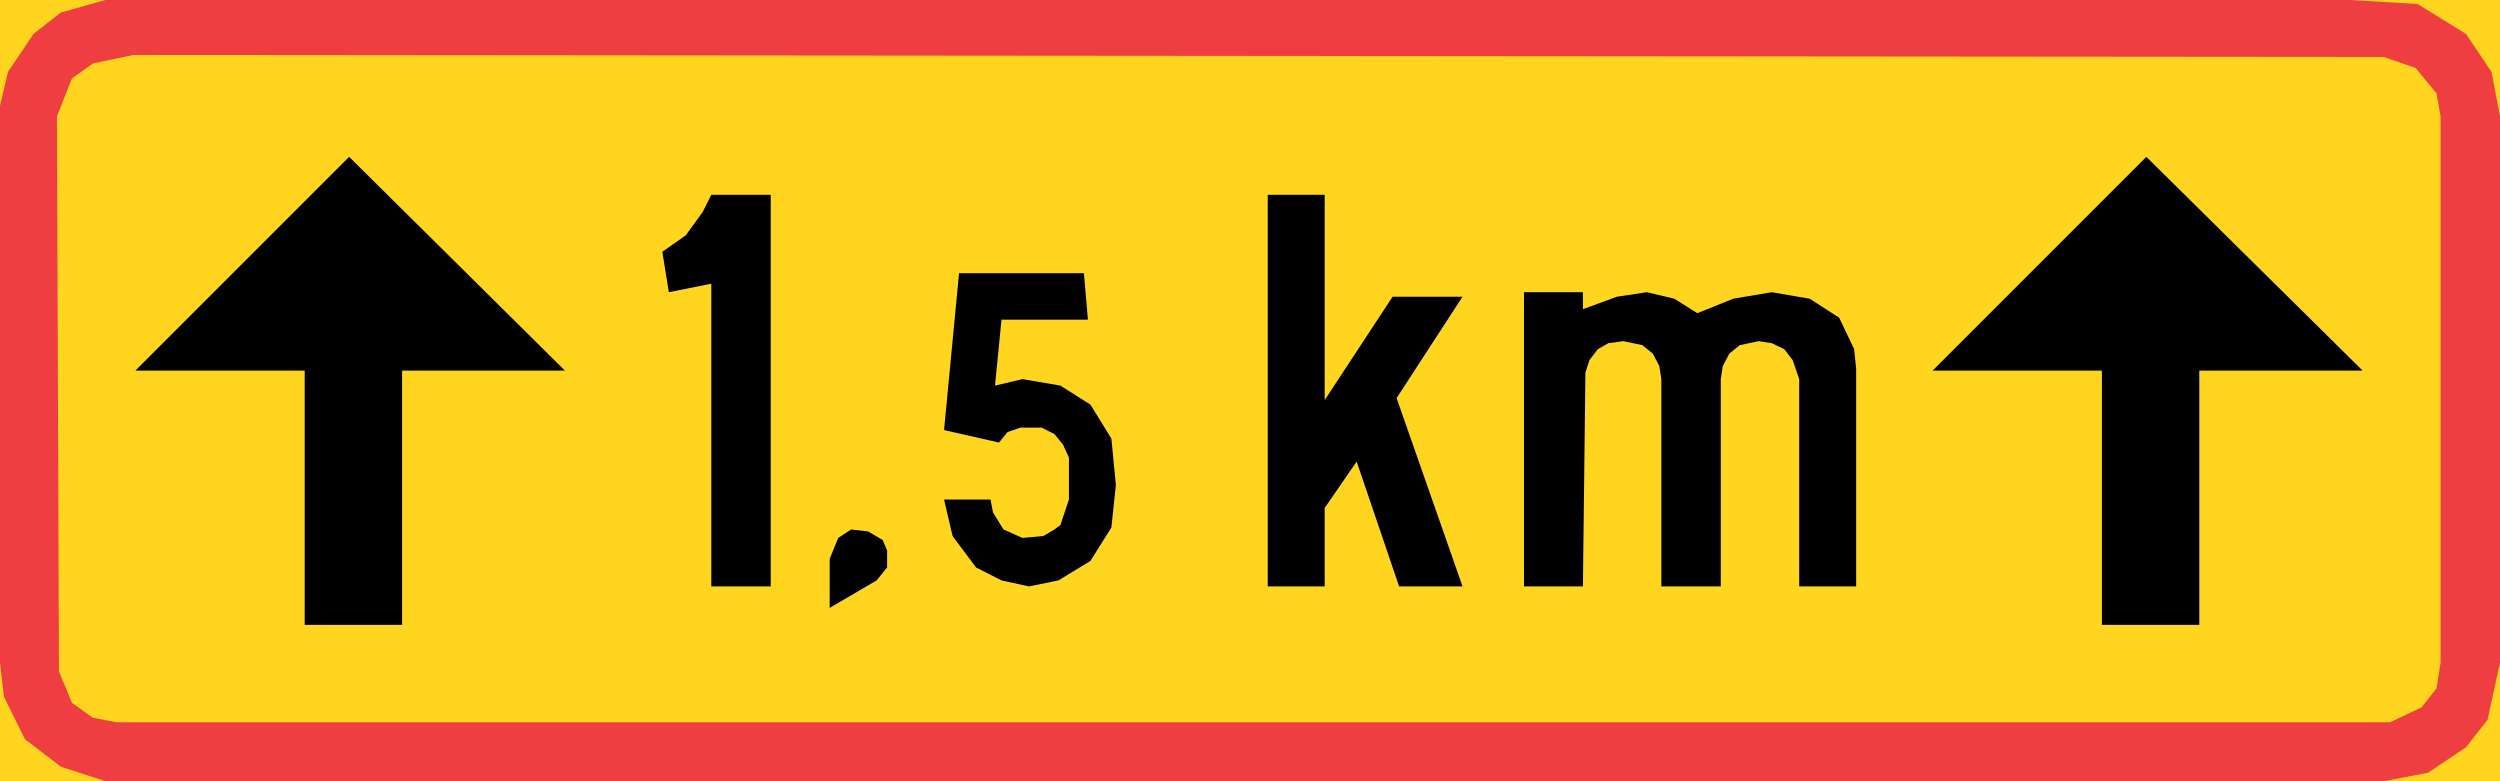 <?xml version="1.0" encoding="UTF-8" standalone="no"?>
<!-- Generator: Adobe Illustrator 15.1.0, SVG Export Plug-In . SVG Version: 6.00 Build 0)  -->

<svg
   xmlns:dc="http://purl.org/dc/elements/1.1/"
   xmlns:cc="http://creativecommons.org/ns#"
   xmlns:rdf="http://www.w3.org/1999/02/22-rdf-syntax-ns#"
   xmlns:svg="http://www.w3.org/2000/svg"
   xmlns="http://www.w3.org/2000/svg"
   xmlns:sodipodi="http://sodipodi.sourceforge.net/DTD/sodipodi-0.dtd"
   xmlns:inkscape="http://www.inkscape.org/namespaces/inkscape"
   version="1.1"
   x="0px"
   y="0px"
   width="360.36"
   height="112.608"
   viewBox="0 0 360.36 112.608"
   xml:space="preserve"
   id="svg106"
   sodipodi:docname="814.svg"
   inkscape:version="0.92.5 (2060ec1f9f, 2020-04-08)"><defs
   id="defs110" /><sodipodi:namedview
   pagecolor="#ffffff"
   bordercolor="#666666"
   borderopacity="1"
   objecttolerance="10"
   gridtolerance="10"
   guidetolerance="10"
   inkscape:pageopacity="0"
   inkscape:pageshadow="2"
   inkscape:window-width="640"
   inkscape:window-height="480"
   id="namedview108"
   showgrid="false"
   inkscape:zoom="0.28028504"
   inkscape:cx="169.996"
   inkscape:cy="-9.1279907"
   inkscape:window-x="0"
   inkscape:window-y="0"
   inkscape:window-maximized="0"
   inkscape:current-layer="svg106" />
<g
   id="Kuvataso_1"
   transform="translate(-127.504,-299.264)">
</g>
<g
   id="_x30_"
   transform="translate(-127.504,-299.264)">
</g>
<g
   id="HAT"
   transform="translate(-127.504,-299.264)">
</g>
<g
   id="HATKEL"
   transform="translate(-127.504,-299.264)">
</g>
<g
   id="HATPUN"
   transform="translate(-127.504,-299.264)">
	<g
   id="g103">
		<rect
   x="127.504"
   y="299.264"
   style="clip-rule:evenodd;fill:#ffd520;fill-rule:evenodd"
   width="360.36"
   height="112.608"
   id="rect81" />
		<polygon
   style="clip-rule:evenodd;fill:#ef3e42;fill-rule:evenodd"
   points="132.328,304.16 136.288,301.064 142.696,299.264 148.816,299.264 466.192,299.264 475.984,299.84 482.968,304.16 486.64,309.632 487.864,316.04 487.864,394.808 486.064,403.016 482.968,406.976 477.496,410.648 471.088,411.872 142.696,411.872 136.288,409.784 131.104,405.824 128.08,399.704 127.504,394.808 127.504,314.528 128.656,309.632 "
   id="polygon83" />
		<polygon
   style="clip-rule:evenodd;fill:#ffd520;fill-rule:evenodd"
   points="140.896,308.408 146.728,307.184 471.088,307.472 475.696,309.056 478.72,312.728 479.296,316.04 479.296,394.808 478.72,398.48 476.56,401.216 472.024,403.376 144.28,403.376 140.896,402.728 137.872,400.568 136,396.032 135.712,316.04 137.872,310.568 "
   id="polygon85" />
		<g
   id="g101">
			<polygon
   style="clip-rule:evenodd;fill-rule:evenodd"
   points="147.016,352.688 177.832,321.872 208.936,352.688 185.464,352.688 185.464,389.336 171.424,389.336 171.424,352.688 "
   id="polygon87" />
			<polygon
   style="clip-rule:evenodd;fill-rule:evenodd"
   points="406.072,352.688 436.888,321.872 468.064,352.688 444.52,352.688 444.52,389.336 430.48,389.336 430.48,352.688 "
   id="polygon89" />
			<polygon
   style="clip-rule:evenodd;fill-rule:evenodd"
   points="228.808,329.792 230.032,327.344 238.6,327.344 238.6,383.792 230.032,383.792 230.032,340.16 223.912,341.384 222.976,335.552 226.36,333.176 "
   id="polygon91" />
			<polygon
   style="clip-rule:evenodd;fill-rule:evenodd"
   points="255.376,381.056 255.376,378.608 254.728,377.096 252.64,375.872 250.192,375.584 248.32,376.808 247.096,379.832 247.096,386.888 253.864,382.928 "
   id="polygon93" />
			<polygon
   style="clip-rule:evenodd;fill-rule:evenodd"
   points="318.448,327.344 318.448,356.936 328.24,342.032 338.32,342.032 328.816,356.648 338.32,383.792 329.176,383.792 323.056,365.792 318.448,372.488 318.448,383.792 310.24,383.792 310.24,327.344 "
   id="polygon95" />
			<polygon
   style="clip-rule:evenodd;fill-rule:evenodd"
   points="355.672,341.384 355.672,343.832 360.568,342.032 364.888,341.384 368.848,342.32 372.16,344.408 377.344,342.32 382.888,341.384 388.36,342.32 392.608,345.056 394.768,349.592 395.056,352.4 395.056,383.792 386.848,383.792 386.848,353.912 385.912,351.176 384.688,349.592 382.888,348.728 381.016,348.44 378.28,349.016 376.768,350.24 375.832,352.04 375.544,353.912 375.544,383.792 366.976,383.792 366.976,353.912 366.688,352.04 365.752,350.24 364.24,349.016 361.504,348.44 359.344,348.728 357.832,349.592 356.608,351.176 356.032,352.976 355.672,383.792 347.176,383.792 347.176,341.384 "
   id="polygon97" />
			<polygon
   style="clip-rule:evenodd;fill-rule:evenodd"
   points="284.32,345.344 271.864,345.344 270.928,354.848 274.888,353.912 280.36,354.848 284.68,357.584 287.704,362.48 288.352,369.176 287.704,375.296 284.68,380.12 280.072,382.928 275.824,383.792 271.864,382.928 268.192,381.056 264.808,376.52 263.584,371.264 270.28,371.264 270.64,373.136 272.152,375.584 274.888,376.808 277.912,376.52 279.496,375.584 280.36,374.936 281.584,371.264 281.584,365.216 280.72,363.344 279.496,361.832 277.624,360.896 274.6,360.896 272.728,361.544 271.504,363.056 263.584,361.256 265.744,338.648 283.744,338.648 "
   id="polygon99" />
		</g>
	</g>
</g>
</svg>